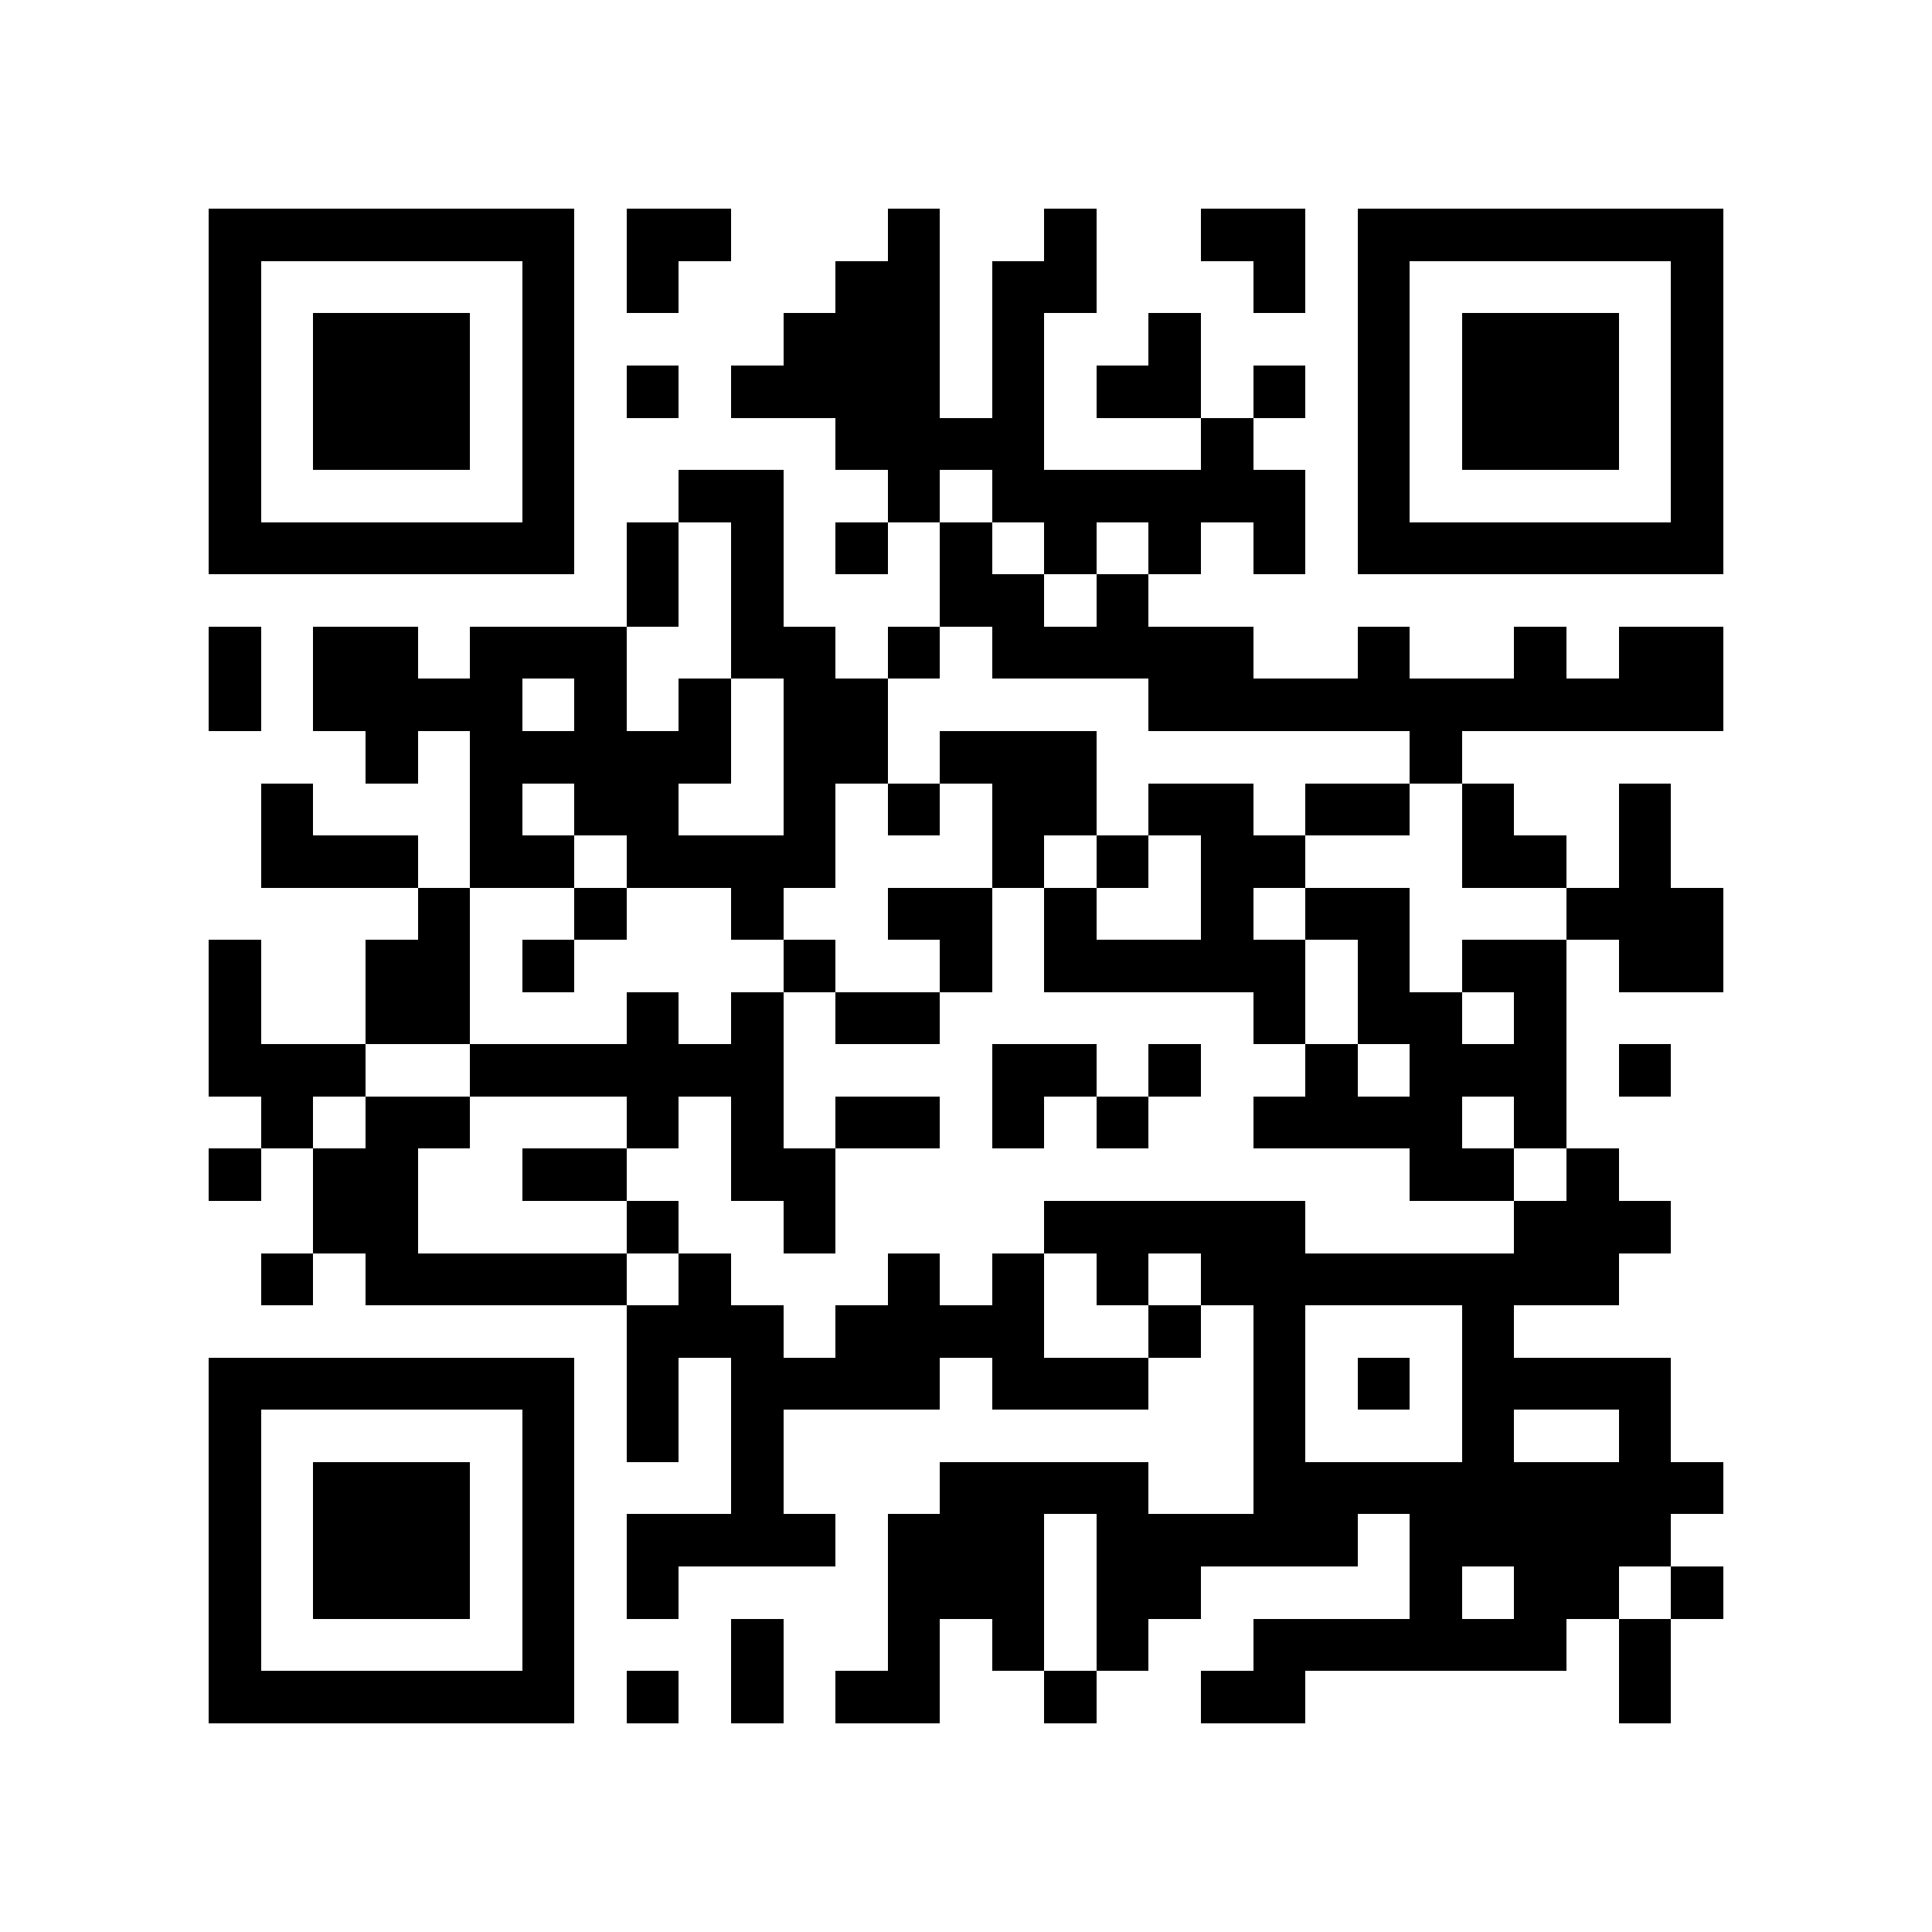 <?xml version="1.0" encoding="utf-8"?><!DOCTYPE svg PUBLIC "-//W3C//DTD SVG 1.1//EN" "http://www.w3.org/Graphics/SVG/1.1/DTD/svg11.dtd"><svg xmlns="http://www.w3.org/2000/svg" viewBox="0 0 37 37" shape-rendering="crispEdges"><path fill="#ffffff" d="M0 0h37v37H0z"/><path stroke="#000000" d="M4 4.5h7m1 0h2m3 0h1m2 0h1m2 0h2m1 0h7M4 5.5h1m5 0h1m1 0h1m3 0h2m1 0h2m3 0h1m1 0h1m5 0h1M4 6.5h1m1 0h3m1 0h1m4 0h3m1 0h1m2 0h1m3 0h1m1 0h3m1 0h1M4 7.5h1m1 0h3m1 0h1m1 0h1m1 0h4m1 0h1m1 0h2m1 0h1m1 0h1m1 0h3m1 0h1M4 8.5h1m1 0h3m1 0h1m5 0h4m3 0h1m2 0h1m1 0h3m1 0h1M4 9.5h1m5 0h1m2 0h2m2 0h1m1 0h6m1 0h1m5 0h1M4 10.5h7m1 0h1m1 0h1m1 0h1m1 0h1m1 0h1m1 0h1m1 0h1m1 0h7M12 11.5h1m1 0h1m3 0h2m1 0h1M4 12.5h1m1 0h2m1 0h3m2 0h2m1 0h1m1 0h5m2 0h1m2 0h1m1 0h2M4 13.5h1m1 0h4m1 0h1m1 0h1m1 0h2m5 0h11M7 14.5h1m1 0h5m1 0h2m1 0h3m6 0h1M5 15.5h1m3 0h1m1 0h2m2 0h1m1 0h1m1 0h2m1 0h2m1 0h2m1 0h1m2 0h1M5 16.5h3m1 0h2m1 0h4m3 0h1m1 0h1m1 0h2m3 0h2m1 0h1M8 17.5h1m2 0h1m2 0h1m2 0h2m1 0h1m2 0h1m1 0h2m3 0h3M4 18.5h1m2 0h2m1 0h1m4 0h1m2 0h1m1 0h5m1 0h1m1 0h2m1 0h2M4 19.5h1m2 0h2m3 0h1m1 0h1m1 0h2m6 0h1m1 0h2m1 0h1M4 20.5h3m2 0h6m4 0h2m1 0h1m2 0h1m1 0h3m1 0h1M5 21.5h1m1 0h2m3 0h1m1 0h1m1 0h2m1 0h1m1 0h1m2 0h4m1 0h1M4 22.5h1m1 0h2m2 0h2m2 0h2m11 0h2m1 0h1M6 23.5h2m4 0h1m2 0h1m4 0h5m4 0h3M5 24.5h1m1 0h5m1 0h1m3 0h1m1 0h1m1 0h1m1 0h8M12 25.5h3m1 0h4m2 0h1m1 0h1m3 0h1M4 26.5h7m1 0h1m1 0h4m1 0h3m2 0h1m1 0h1m1 0h4M4 27.5h1m5 0h1m1 0h1m1 0h1m9 0h1m3 0h1m2 0h1M4 28.5h1m1 0h3m1 0h1m3 0h1m3 0h4m2 0h9M4 29.5h1m1 0h3m1 0h1m1 0h4m1 0h3m1 0h5m1 0h5M4 30.5h1m1 0h3m1 0h1m1 0h1m4 0h3m1 0h2m4 0h1m1 0h2m1 0h1M4 31.5h1m5 0h1m3 0h1m2 0h1m1 0h1m1 0h1m2 0h6m1 0h1M4 32.5h7m1 0h1m1 0h1m1 0h2m2 0h1m2 0h2m6 0h1"/></svg>
